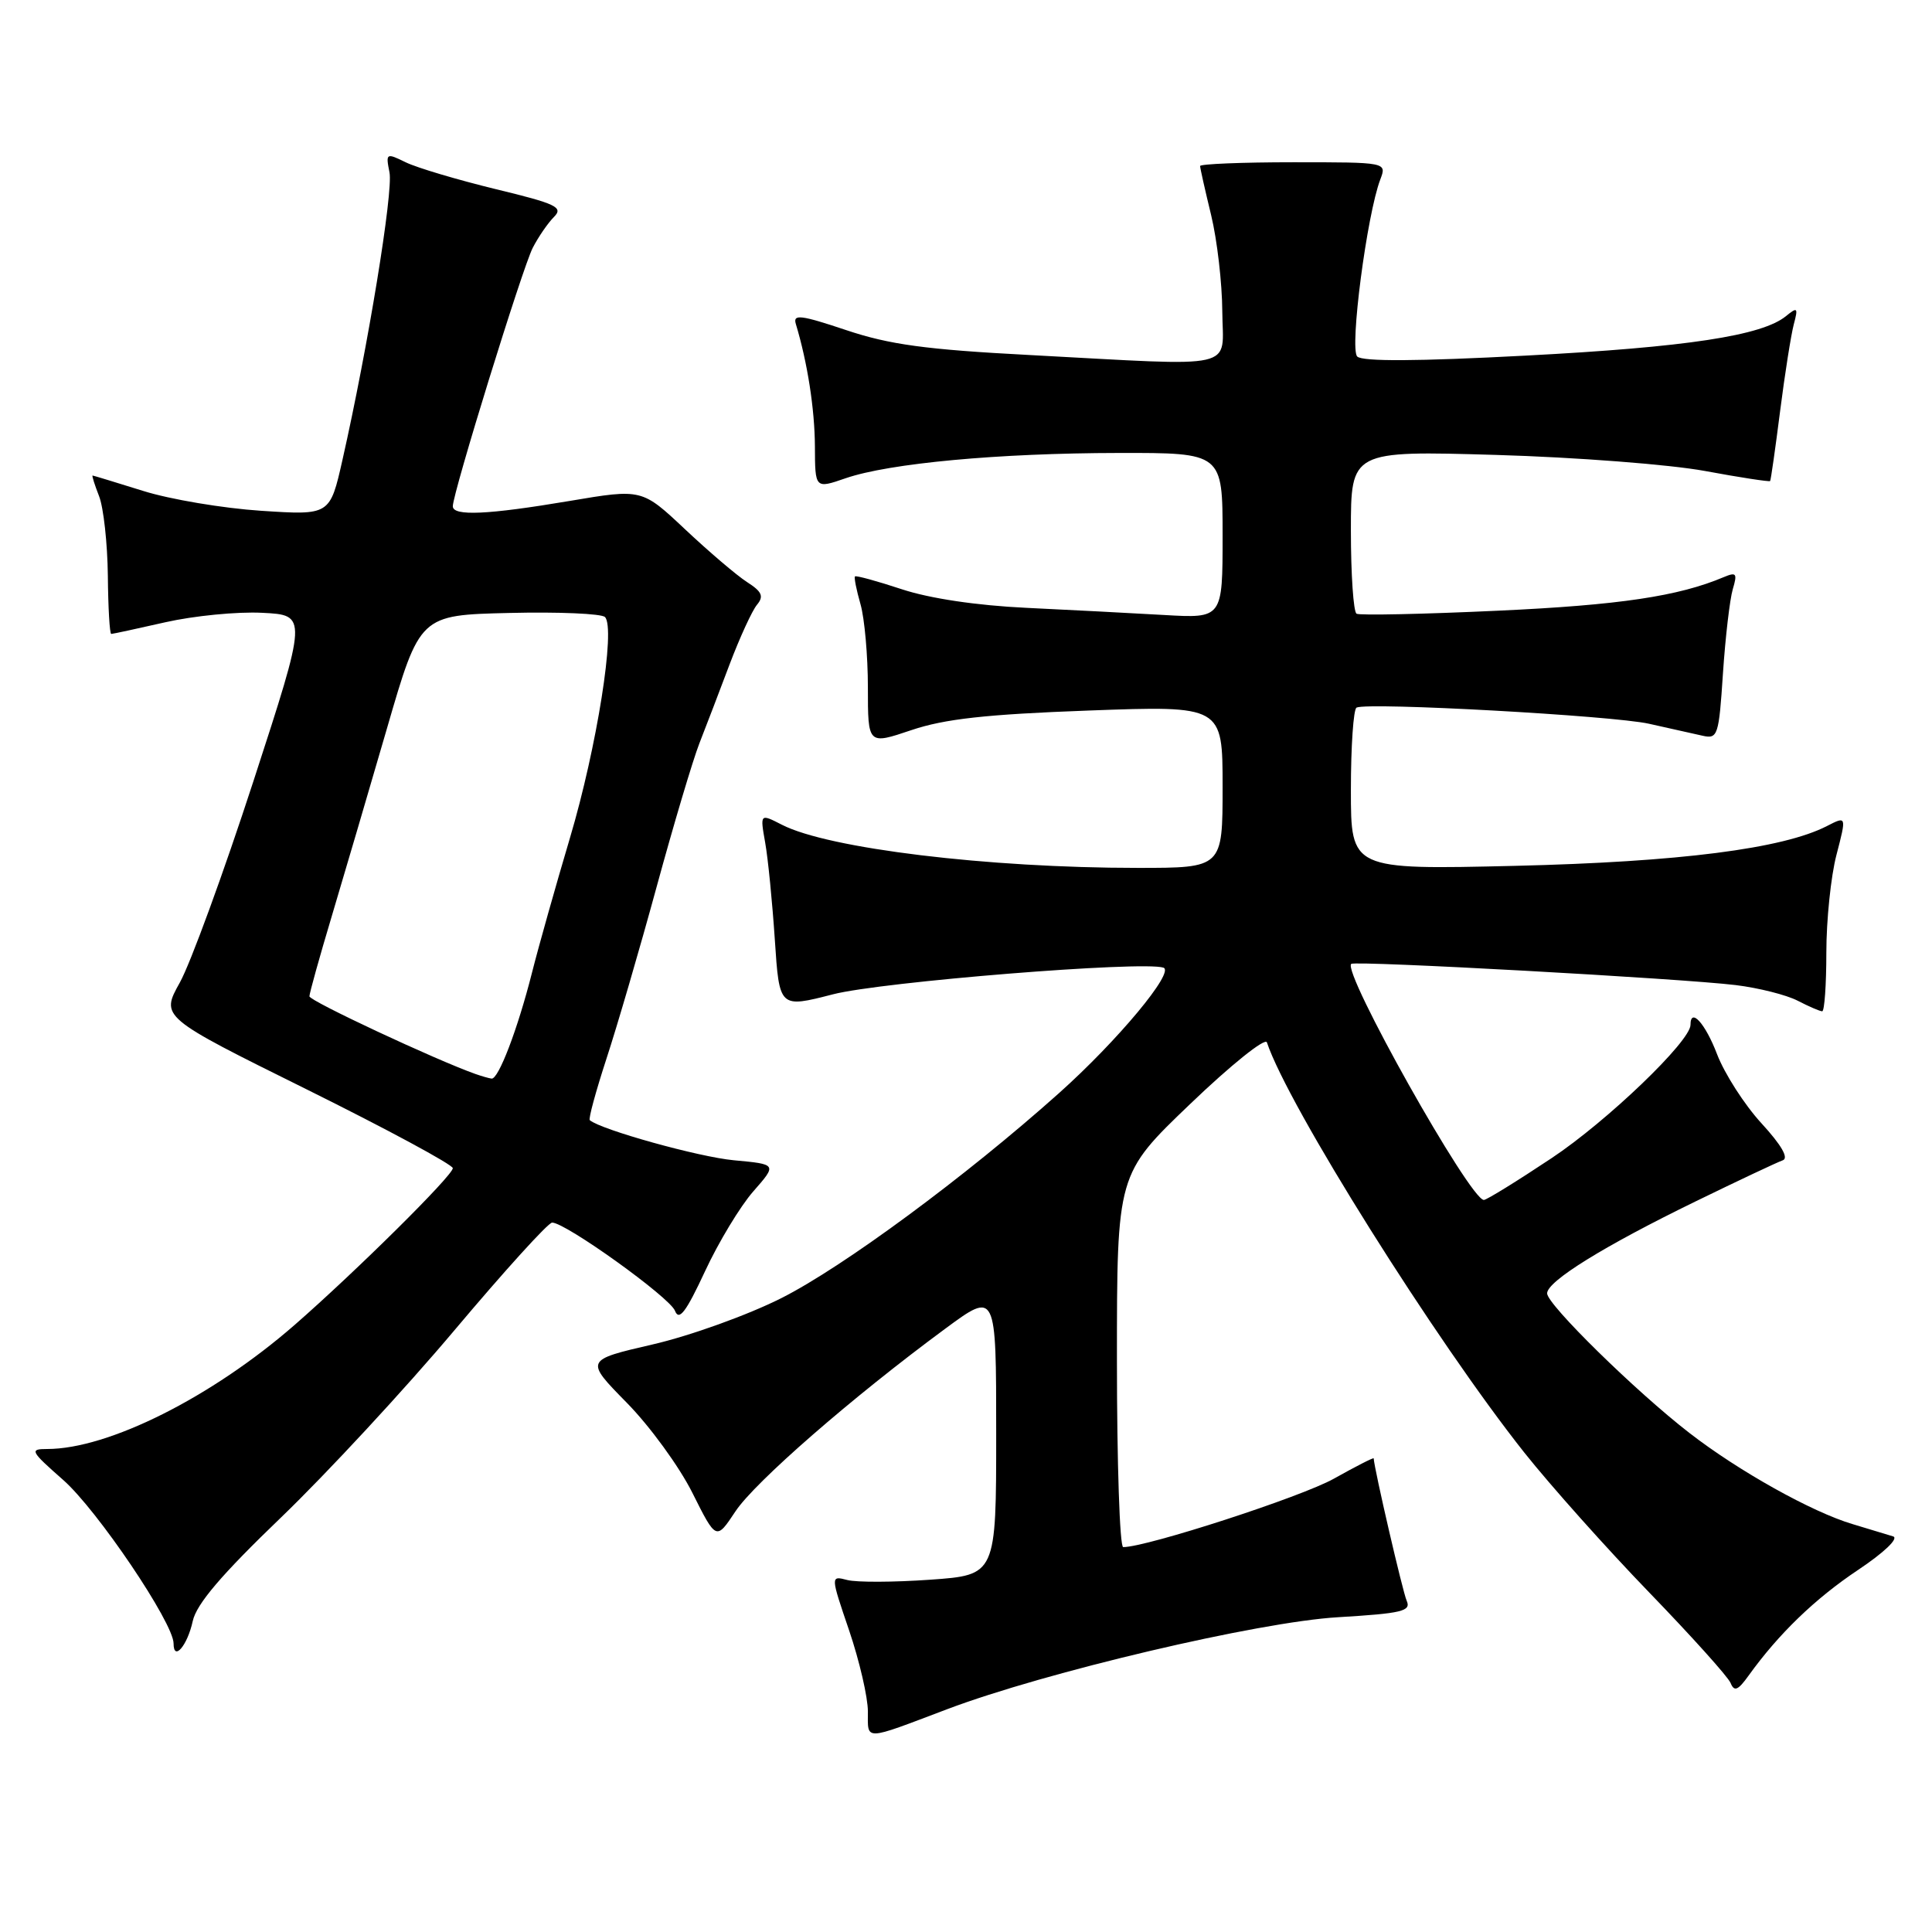 <?xml version="1.0" encoding="UTF-8" standalone="no"?>
<!DOCTYPE svg PUBLIC "-//W3C//DTD SVG 1.1//EN" "http://www.w3.org/Graphics/SVG/1.1/DTD/svg11.dtd" >
<svg xmlns="http://www.w3.org/2000/svg" xmlns:xlink="http://www.w3.org/1999/xlink" version="1.1" viewBox="0 0 256 256">
 <g >
 <path fill="currentColor"
d=" M 125.50 226.48 C 138.50 221.56 166.75 214.91 177.30 214.29 C 185.79 213.78 187.01 213.49 186.39 212.10 C 185.86 210.90 182.12 194.76 182.02 193.24 C 182.01 193.10 179.64 194.31 176.75 195.93 C 172.47 198.34 151.96 205.00 148.83 205.00 C 148.37 205.00 148.00 193.88 148.00 180.28 C 148.00 155.57 148.00 155.57 157.74 146.25 C 163.09 141.12 167.65 137.46 167.87 138.12 C 170.67 146.52 190.19 177.61 202.00 192.50 C 205.50 196.90 212.93 205.22 218.52 211.00 C 224.11 216.78 228.97 222.18 229.31 223.00 C 229.80 224.20 230.29 223.99 231.71 222.01 C 235.67 216.50 240.51 211.82 246.21 208.02 C 249.67 205.71 251.63 203.83 250.85 203.58 C 250.11 203.35 247.70 202.62 245.50 201.96 C 240.12 200.37 230.38 194.93 223.85 189.87 C 216.74 184.37 205.00 172.85 205.00 171.38 C 205.00 169.77 212.52 165.11 224.72 159.17 C 230.34 156.43 235.52 153.99 236.22 153.75 C 237.05 153.46 236.06 151.74 233.41 148.85 C 231.15 146.39 228.51 142.27 227.52 139.69 C 225.96 135.60 224.00 133.44 224.00 135.80 C 224.00 137.97 212.94 148.58 205.58 153.47 C 201.01 156.51 196.98 159.00 196.62 159.00 C 194.79 159.00 177.77 128.71 179.05 127.72 C 179.63 127.27 222.77 129.65 230.00 130.53 C 233.02 130.90 236.71 131.83 238.20 132.60 C 239.69 133.37 241.15 134.00 241.45 134.00 C 241.75 134.00 242.00 130.50 242.00 126.22 C 242.00 121.94 242.60 116.11 243.34 113.28 C 244.68 108.12 244.68 108.12 242.09 109.45 C 236.25 112.46 222.53 114.21 200.75 114.73 C 179.00 115.24 179.00 115.24 179.00 104.68 C 179.00 98.87 179.34 93.96 179.75 93.76 C 181.26 93.03 213.65 94.82 218.50 95.90 C 221.25 96.51 224.45 97.23 225.61 97.49 C 227.61 97.94 227.76 97.48 228.30 89.23 C 228.62 84.43 229.21 79.41 229.60 78.08 C 230.23 75.97 230.08 75.77 228.41 76.47 C 222.41 79.01 214.58 80.18 198.50 80.92 C 188.60 81.38 180.16 81.56 179.75 81.32 C 179.34 81.08 179.00 76.12 179.00 70.30 C 179.00 59.72 179.00 59.72 198.25 60.28 C 208.84 60.59 221.29 61.55 225.93 62.41 C 230.57 63.27 234.45 63.86 234.55 63.74 C 234.65 63.61 235.24 59.45 235.87 54.50 C 236.50 49.55 237.32 44.38 237.68 43.00 C 238.28 40.75 238.18 40.64 236.66 41.88 C 233.49 44.48 223.51 46.00 202.17 47.12 C 187.81 47.88 180.52 47.92 179.84 47.24 C 178.80 46.20 181.12 28.44 182.90 23.77 C 183.76 21.50 183.76 21.50 171.38 21.50 C 164.57 21.50 159.01 21.73 159.02 22.00 C 159.02 22.27 159.68 25.20 160.48 28.50 C 161.28 31.80 161.94 37.54 161.96 41.25 C 162.01 49.12 164.60 48.54 136.39 47.04 C 122.67 46.32 117.85 45.66 112.12 43.74 C 106.11 41.73 105.05 41.60 105.45 42.92 C 107.00 48.05 107.95 54.20 107.98 59.13 C 108.00 64.77 108.00 64.77 112.05 63.37 C 117.84 61.38 132.30 60.04 148.25 60.02 C 162.00 60.00 162.00 60.00 162.00 70.97 C 162.00 81.94 162.00 81.94 154.25 81.49 C 149.99 81.24 141.76 80.82 135.98 80.54 C 129.44 80.23 123.19 79.30 119.50 78.08 C 116.23 77.00 113.43 76.23 113.29 76.38 C 113.15 76.52 113.48 78.17 114.02 80.06 C 114.56 81.94 115.00 86.91 115.00 91.09 C 115.00 98.69 115.00 98.69 120.75 96.75 C 125.16 95.26 130.63 94.65 144.25 94.15 C 162.00 93.50 162.00 93.50 162.00 104.25 C 162.00 115.00 162.00 115.00 150.75 115.00 C 130.88 115.00 109.74 112.44 103.60 109.28 C 100.71 107.80 100.71 107.80 101.39 111.65 C 101.77 113.77 102.34 119.57 102.67 124.54 C 103.27 133.58 103.27 133.58 110.38 131.75 C 116.82 130.09 151.41 127.30 154.16 128.22 C 155.72 128.74 148.11 137.88 140.34 144.83 C 128.01 155.86 111.71 167.89 103.53 172.01 C 99.11 174.24 91.45 177.00 86.50 178.14 C 77.50 180.22 77.50 180.22 83.05 185.87 C 86.11 188.98 90.02 194.35 91.75 197.82 C 94.90 204.11 94.90 204.11 97.44 200.28 C 100.01 196.39 112.92 185.15 125.25 176.06 C 132.00 171.08 132.00 171.08 132.00 189.89 C 132.00 208.70 132.00 208.70 123.25 209.32 C 118.44 209.66 113.50 209.68 112.27 209.36 C 110.04 208.78 110.04 208.78 112.52 216.06 C 113.88 220.07 115.00 224.90 115.00 226.79 C 115.00 230.69 114.33 230.71 125.50 226.48 Z  M 25.54 214.80 C 26.04 212.53 29.35 208.65 37.24 201.07 C 43.29 195.25 53.63 184.09 60.23 176.25 C 66.83 168.41 72.64 162.00 73.16 162.00 C 74.95 162.00 88.75 171.90 89.44 173.69 C 89.98 175.08 90.90 173.86 93.41 168.47 C 95.20 164.61 98.09 159.83 99.82 157.86 C 102.97 154.27 102.97 154.27 97.23 153.74 C 92.60 153.31 79.64 149.70 78.15 148.43 C 77.95 148.26 78.95 144.61 80.35 140.31 C 81.76 136.02 84.76 125.75 87.01 117.50 C 89.26 109.25 91.81 100.70 92.67 98.50 C 93.53 96.30 95.34 91.59 96.68 88.02 C 98.03 84.46 99.66 80.91 100.30 80.14 C 101.24 79.01 100.97 78.40 98.99 77.13 C 97.62 76.25 93.93 73.10 90.78 70.14 C 85.06 64.76 85.06 64.76 75.47 66.38 C 64.62 68.21 60.00 68.42 60.00 67.08 C 60.00 65.33 69.23 35.48 70.59 32.84 C 71.34 31.38 72.61 29.54 73.41 28.74 C 74.68 27.46 73.71 27.00 65.68 25.06 C 60.63 23.83 55.28 22.24 53.79 21.52 C 51.17 20.24 51.10 20.27 51.61 22.85 C 52.12 25.42 48.76 45.97 45.38 60.93 C 43.72 68.28 43.72 68.28 34.58 67.68 C 29.56 67.35 22.53 66.17 18.97 65.05 C 15.41 63.94 12.40 63.02 12.27 63.01 C 12.15 63.01 12.54 64.24 13.13 65.75 C 13.72 67.26 14.24 71.99 14.29 76.25 C 14.33 80.51 14.53 84.00 14.74 84.00 C 14.94 84.00 18.17 83.30 21.92 82.45 C 25.68 81.60 31.44 81.03 34.74 81.20 C 40.74 81.50 40.74 81.50 33.56 103.57 C 29.61 115.70 25.23 127.68 23.83 130.19 C 21.28 134.76 21.28 134.76 40.64 144.35 C 51.29 149.63 60.00 154.33 60.00 154.79 C 60.00 155.76 47.17 168.46 39.04 175.56 C 28.05 185.14 14.37 192.00 6.25 192.00 C 3.88 192.00 4.02 192.27 8.36 196.09 C 12.88 200.06 23.00 215.05 23.00 217.77 C 23.00 220.19 24.83 218.06 25.54 214.80 Z  M 63.00 142.31 C 57.70 140.43 41.00 132.62 41.00 132.02 C 41.00 131.62 42.33 126.84 43.96 121.40 C 45.59 115.95 48.88 104.75 51.28 96.50 C 55.63 81.50 55.63 81.50 67.48 81.22 C 74.00 81.06 79.71 81.31 80.16 81.76 C 81.60 83.20 79.09 99.03 75.53 111.00 C 73.65 117.33 71.38 125.37 70.49 128.89 C 68.60 136.36 66.05 143.03 65.14 142.92 C 64.79 142.88 63.83 142.60 63.00 142.31 Z "/>
</g>
</svg>